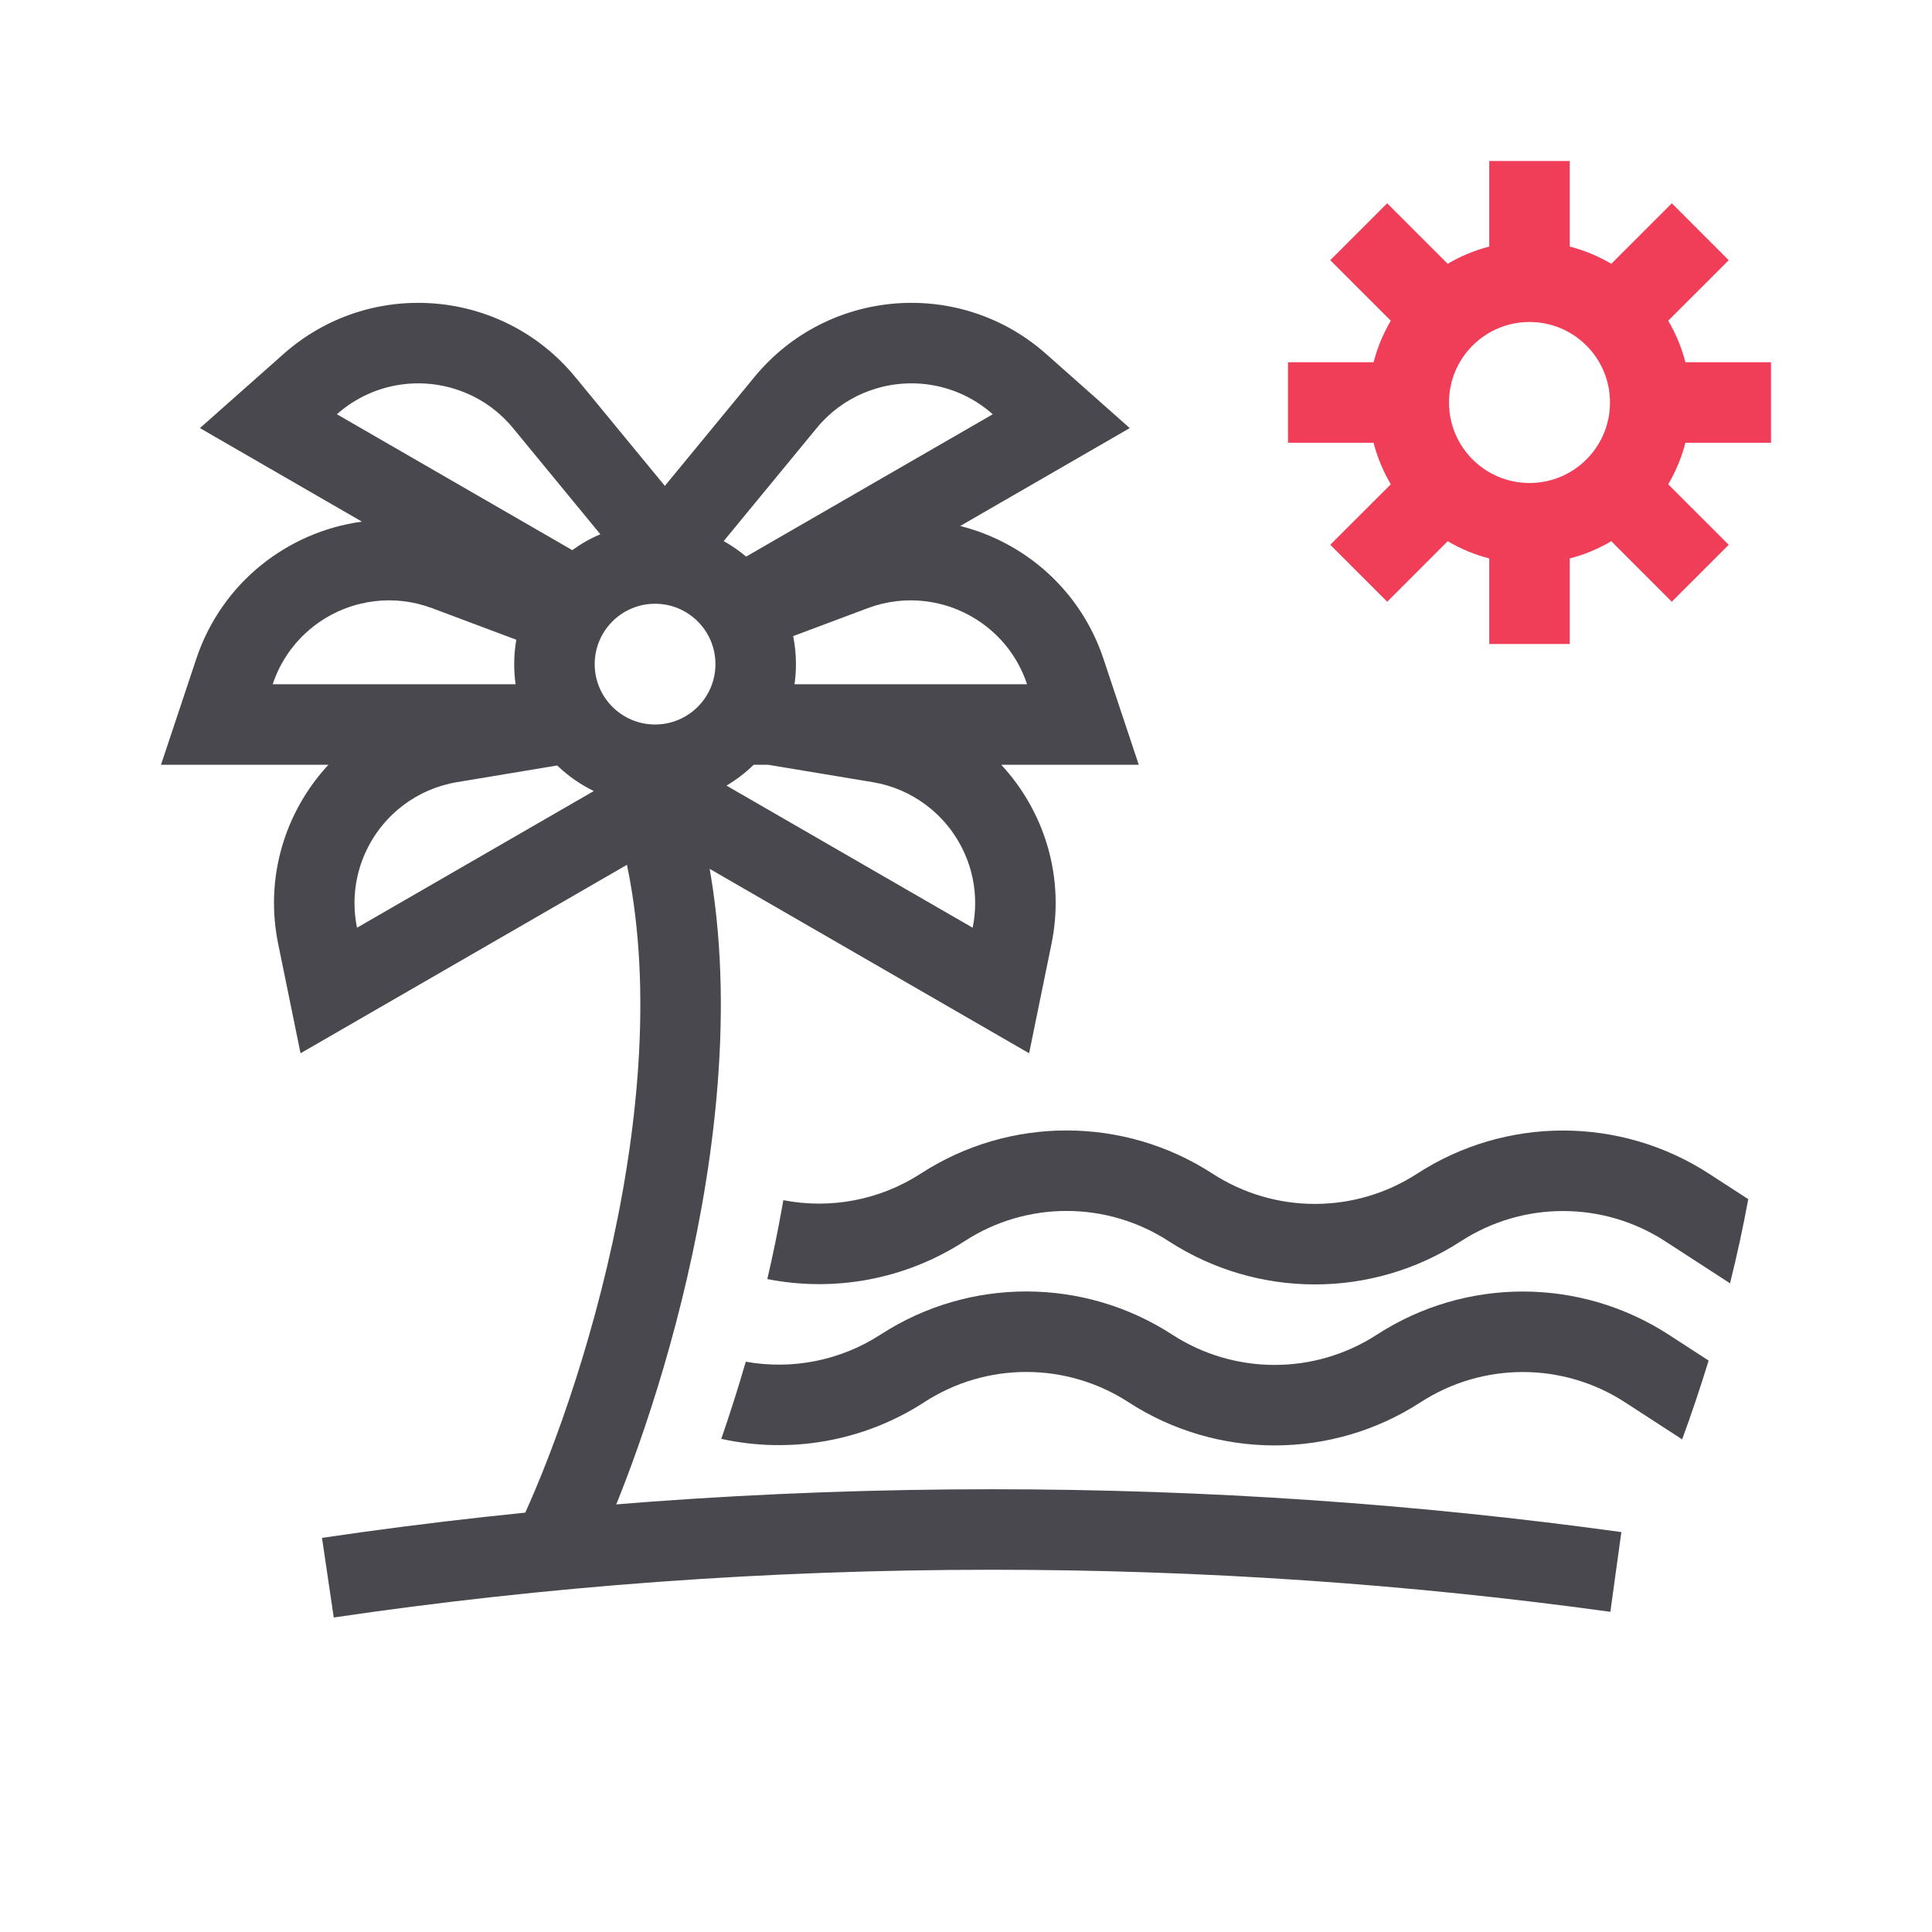<svg width="48" height="48" viewBox="0 0 48 48" fill="none" xmlns="http://www.w3.org/2000/svg">
<path fill-rule="evenodd" clip-rule="evenodd" d="M39 4V6.126C39.367 6.22 39.714 6.366 40.032 6.554L41.536 5.05L42.95 6.465L41.446 7.968C41.634 8.286 41.779 8.633 41.874 9H44V11H41.874C41.779 11.367 41.634 11.714 41.446 12.032L42.95 13.535L41.535 14.95L40.032 13.446C39.714 13.634 39.367 13.78 39 13.874V16H37V13.874C36.633 13.78 36.286 13.634 35.968 13.446L34.465 14.95L33.05 13.535L34.554 12.032C34.366 11.714 34.221 11.367 34.126 11H32V9H34.126C34.221 8.633 34.366 8.286 34.554 7.968L33.05 6.464L34.464 5.05L35.968 6.554C36.286 6.366 36.633 6.22 37 6.126V4H39ZM38 12C39.105 12 40 11.105 40 10C40 8.895 39.105 8 38 8C36.895 8 36 8.895 36 10C36 11.105 36.895 12 38 12Z" fill="#F03E58"/>
<path fill-rule="evenodd" clip-rule="evenodd" d="M12.999 37.693C13.795 35.965 14.87 32.957 15.466 29.625C16.064 26.277 16.157 22.725 15.113 19.837L16.994 19.157C18.211 22.525 18.059 26.482 17.434 29.977C16.862 33.177 15.874 36.093 15.051 38L12.999 37.693ZM22.97 34.833C21.449 35.82 19.627 36.124 17.92 35.748C18.127 35.15 18.333 34.507 18.529 33.831C19.67 34.036 20.871 33.811 21.881 33.155C24.083 31.727 26.923 31.731 29.123 33.158C30.668 34.161 32.662 34.162 34.206 33.161C36.412 31.73 39.254 31.73 41.461 33.161L42.45 33.803C42.236 34.505 42.012 35.163 41.792 35.76L40.372 34.839C38.828 33.837 36.839 33.837 35.294 34.839C33.087 36.271 30.24 36.267 28.035 34.836C26.494 33.837 24.508 33.836 22.97 34.833ZM23.97 30.833C22.492 31.792 20.729 32.107 19.064 31.778C19.2 31.192 19.325 30.59 19.434 29.977C19.444 29.925 19.453 29.872 19.462 29.818C20.623 30.044 21.851 29.823 22.881 29.155C25.083 27.727 27.923 27.731 30.123 29.158C31.668 30.161 33.662 30.162 35.206 29.161C37.412 27.73 40.254 27.73 42.461 29.161L43.435 29.793C43.303 30.509 43.15 31.209 42.982 31.883L41.372 30.839C39.828 29.837 37.839 29.837 36.294 30.839C34.087 32.271 31.24 32.267 29.035 30.836C27.494 29.837 25.508 29.835 23.97 30.833Z" fill="#48484E"/>
<path fill-rule="evenodd" clip-rule="evenodd" d="M24.646 39C19.037 39 13.566 39.409 8.292 40.186L8 38.208C13.372 37.416 18.94 37 24.646 37C29.995 37 35.224 37.366 40.282 38.064L40.009 40.045C35.041 39.359 29.904 39 24.646 39Z" fill="#48484E"/>
<path fill-rule="evenodd" clip-rule="evenodd" d="M7.044 8.795L4.967 10.636L8.992 12.96C7.149 13.21 5.509 14.474 4.877 16.367L4 19H8.16C7.091 20.151 6.57 21.786 6.911 23.45L7.467 26.168L16.517 20.943L25.568 26.168L26.124 23.45C26.465 21.786 25.944 20.151 24.875 19H28.292L27.415 16.367C26.848 14.667 25.467 13.474 23.856 13.068L28.068 10.636L25.992 8.795C23.851 6.897 20.563 7.156 18.745 9.365L16.518 12.072L14.29 9.365C12.473 7.156 9.184 6.897 7.044 8.795ZM12.746 10.636L14.916 13.274C14.667 13.378 14.434 13.511 14.218 13.668L8.37 10.292C9.189 9.566 10.286 9.362 11.258 9.65C11.709 9.782 12.132 10.02 12.49 10.36C12.579 10.446 12.665 10.537 12.746 10.636ZM12.827 15.894L10.736 15.11C10.617 15.066 10.497 15.029 10.377 15C9.897 14.884 9.411 14.89 8.955 15C7.969 15.238 7.121 15.962 6.775 17H12.81C12.787 16.837 12.775 16.67 12.775 16.5C12.775 16.294 12.793 16.091 12.827 15.894ZM13.844 19.018L11.356 19.432C11.23 19.453 11.108 19.481 10.989 19.516C10.517 19.656 10.098 19.904 9.758 20.227C9.023 20.926 8.651 21.977 8.87 23.049L14.753 19.653C14.416 19.49 14.11 19.275 13.844 19.018ZM18.049 19.518L24.165 23.049C24.384 21.977 24.012 20.926 23.277 20.227C22.936 19.904 22.519 19.656 22.046 19.516C21.927 19.481 21.805 19.453 21.679 19.432L19.081 19H18.725C18.522 19.199 18.295 19.373 18.049 19.518ZM19.739 17H25.517C25.172 15.962 24.324 15.238 23.337 15C22.881 14.89 22.395 14.884 21.916 15C21.796 15.029 21.676 15.066 21.557 15.11L19.706 15.804C19.751 16.029 19.775 16.262 19.775 16.5C19.775 16.67 19.763 16.837 19.739 17ZM18.537 13.829L24.665 10.292C23.846 9.566 22.75 9.362 21.777 9.65C21.327 9.782 20.903 10.02 20.546 10.36C20.456 10.446 20.37 10.537 20.29 10.636L17.98 13.443C18.178 13.554 18.365 13.683 18.537 13.829ZM17.775 16.5C17.775 17.328 17.103 18 16.275 18C15.447 18 14.775 17.328 14.775 16.5C14.775 15.672 15.447 15 16.275 15C17.103 15 17.775 15.672 17.775 16.5Z" fill="#48484E"/>
</svg>
